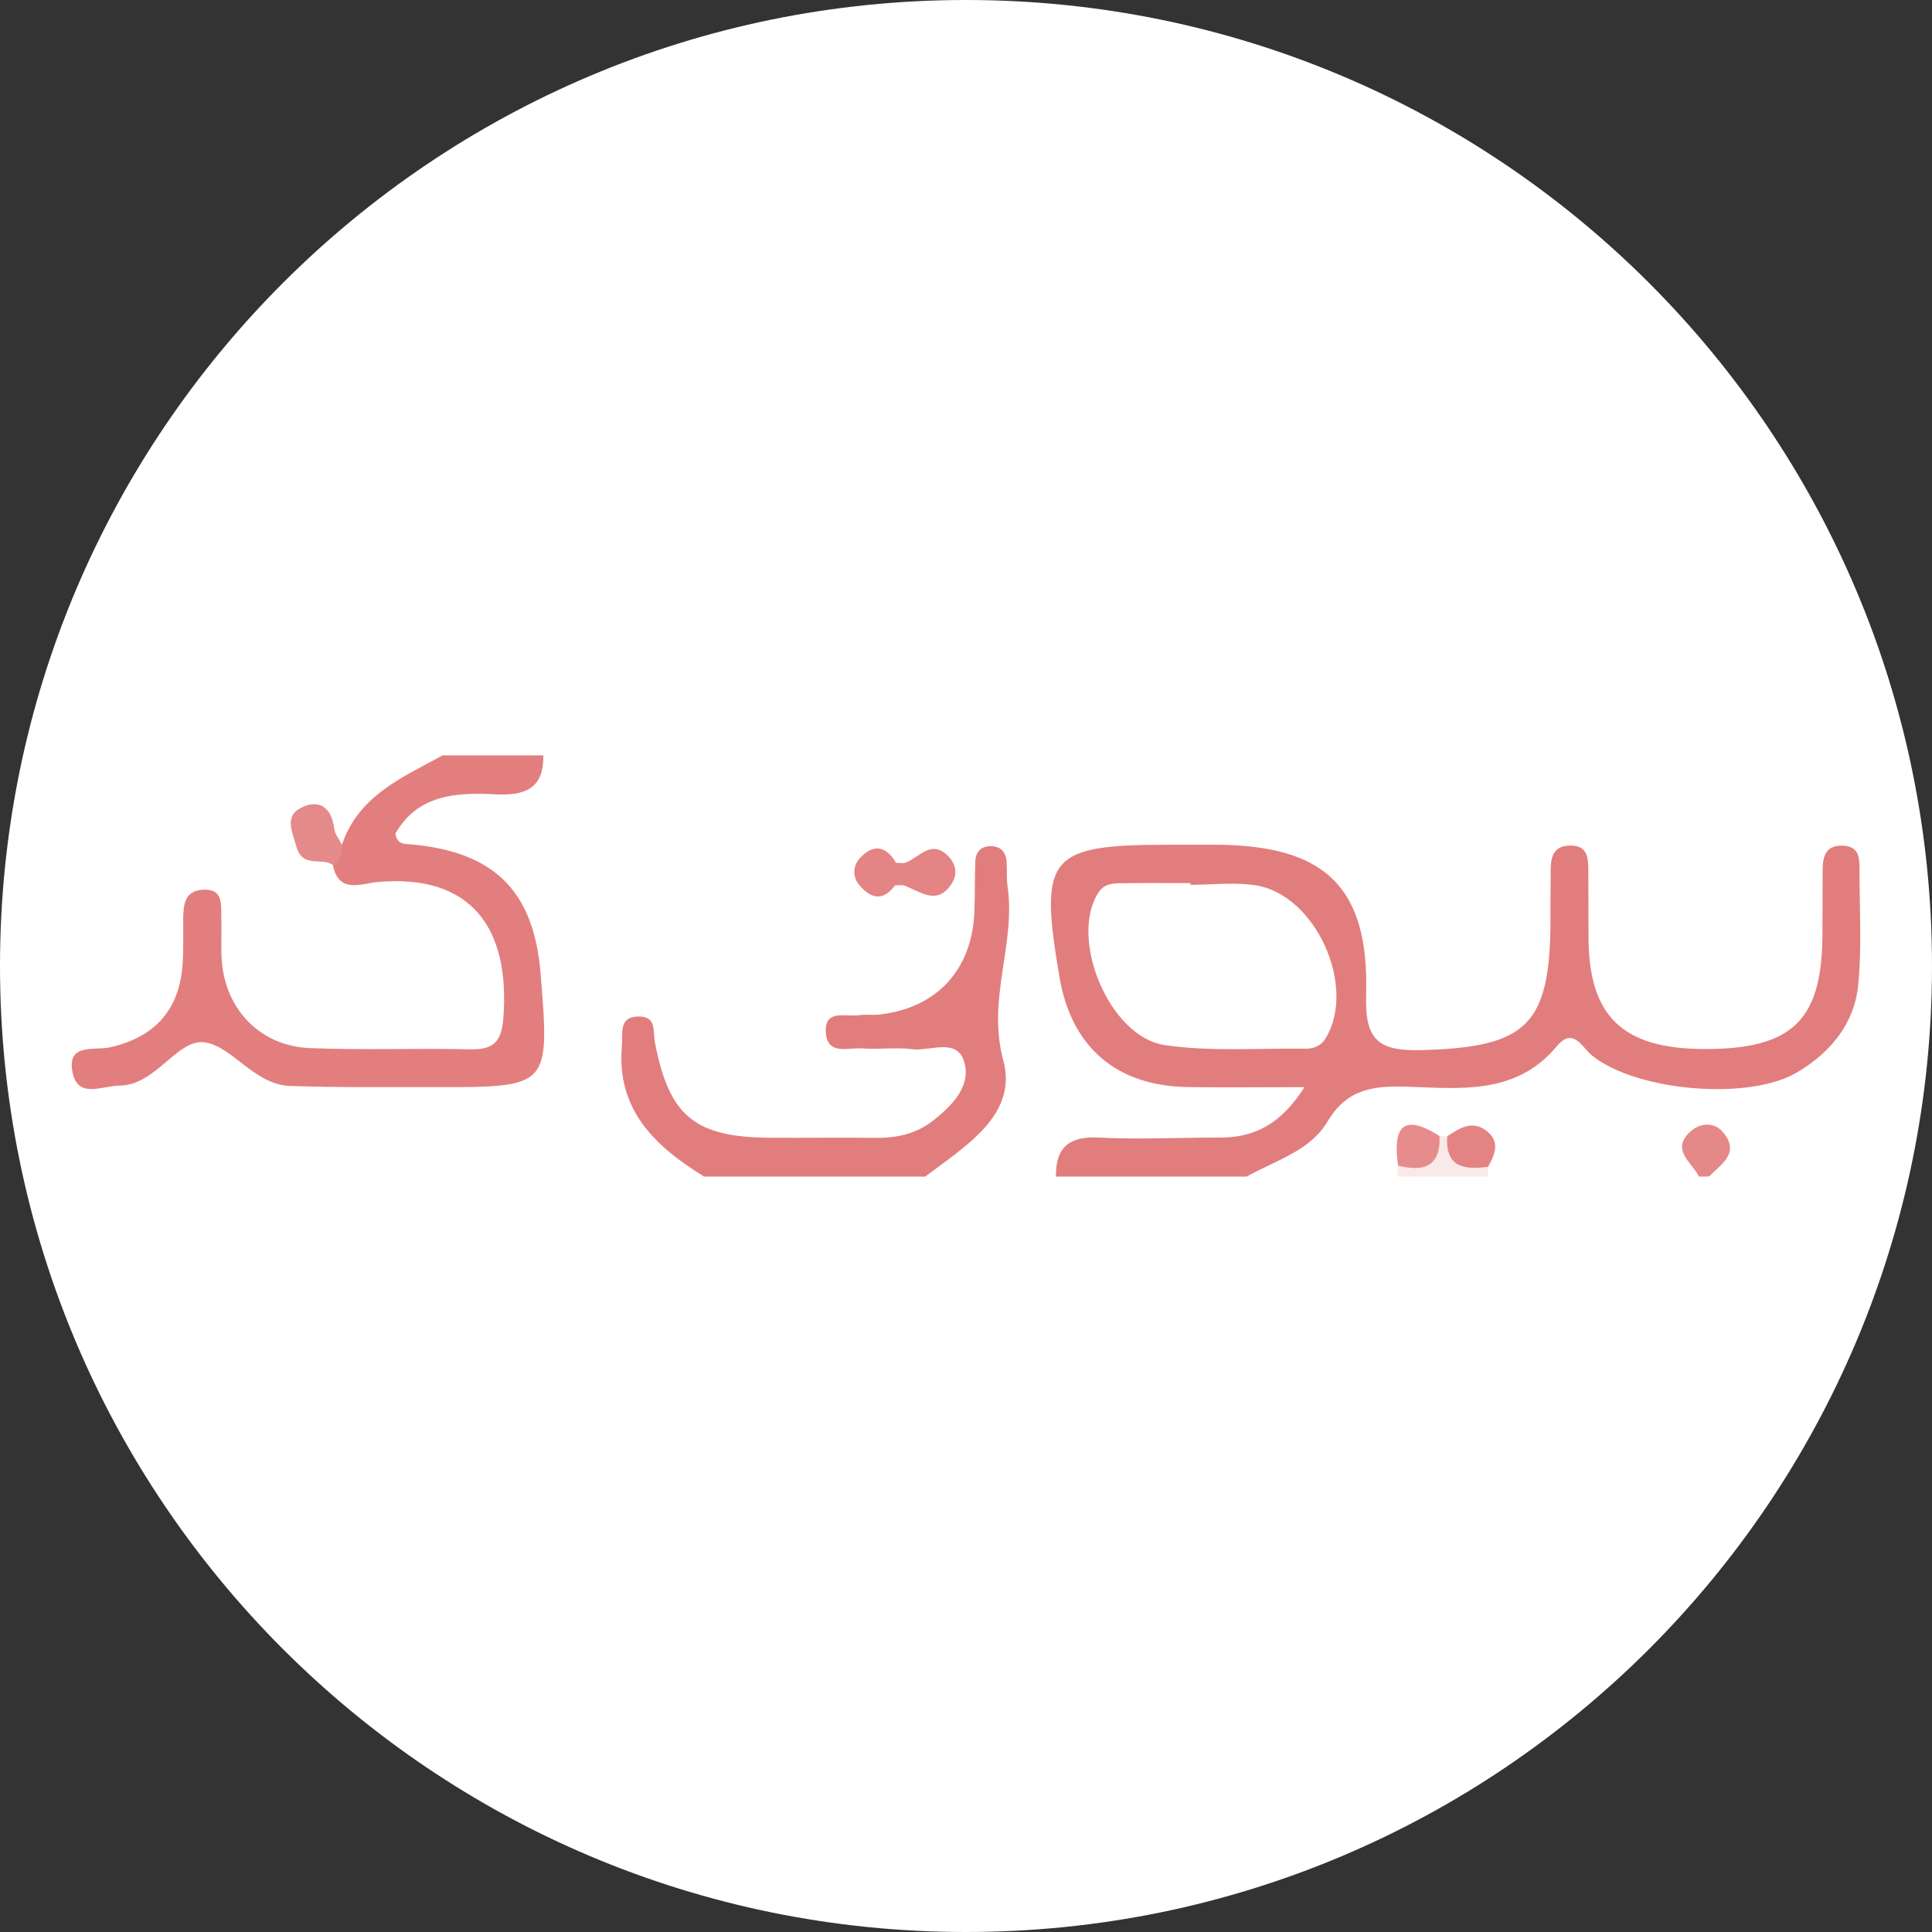 <svg width="192" height="192" viewBox="0 0 192 192" fill="none" xmlns="http://www.w3.org/2000/svg">
<rect x="0" y="0" width="192" height="192" fill="#333333" stroke="none"/>
<g clip-path="url(#clip0_4968_32754)">
<path d="M96 192C149.019 192 192 149.019 192 96C192 42.981 149.019 0 96 0C42.981 0 0 42.981 0 96C0 149.019 42.981 192 96 192Z" fill="white"/>
<path d="M53.995 75.069C54.055 78.459 52.075 79.099 49.135 78.939C45.275 78.729 41.475 79.009 39.295 82.839C39.455 83.949 40.215 83.859 40.825 83.909C49.135 84.649 53.065 88.559 53.725 96.759C54.635 108.039 54.635 108.049 43.255 108.039C38.435 108.029 33.615 108.089 28.795 107.919C25.245 107.789 23.025 103.889 20.265 103.579C17.575 103.279 15.455 107.909 11.825 107.889C10.225 107.879 7.755 109.239 7.215 106.599C6.605 103.599 9.385 104.439 10.945 104.079C15.395 103.069 17.845 100.349 18.145 95.799C18.245 94.309 18.195 92.819 18.205 91.319C18.225 89.929 18.335 88.529 20.145 88.419C22.215 88.289 21.955 89.899 21.995 91.179C22.045 92.669 21.925 94.169 22.055 95.659C22.495 100.459 25.965 103.969 30.815 104.159C36.125 104.369 41.455 104.159 46.765 104.279C49.085 104.329 49.845 103.499 50.025 101.139C50.695 92.259 46.855 86.799 37.475 87.659C36.005 87.789 33.655 88.869 33.095 86.009C33.575 85.409 33.165 84.429 33.975 83.969C35.605 79.089 39.965 77.269 43.985 75.069C47.335 75.069 50.665 75.069 53.995 75.069Z" fill="#E37E7E"/>
<path d="M69.974 116.929C65.114 113.929 61.244 110.309 61.804 103.929C61.914 102.699 61.424 101.009 63.524 101.019C65.274 101.029 64.874 102.509 65.084 103.589C66.494 110.939 69.044 113.029 76.584 113.069C80.074 113.089 83.574 113.039 87.064 113.079C89.134 113.099 91.054 112.669 92.684 111.399C94.564 109.929 96.504 108.009 95.844 105.599C95.154 103.059 92.444 104.499 90.634 104.269C88.994 104.059 87.304 104.319 85.654 104.189C84.314 104.089 82.254 104.899 82.074 102.669C81.884 100.239 84.034 101.079 85.354 100.889C86.004 100.789 86.684 100.899 87.344 100.829C93.084 100.199 96.614 96.389 96.834 90.589C96.894 88.929 96.864 87.269 96.924 85.609C96.964 84.659 97.494 84.079 98.484 84.089C99.464 84.099 99.974 84.699 100.034 85.639C100.094 86.469 100.014 87.309 100.134 88.119C100.964 93.849 98.054 99.279 99.704 105.369C101.184 110.799 95.904 113.929 91.944 116.929C84.624 116.929 77.294 116.929 69.974 116.929Z" fill="#E27D7D"/>
<path d="M168.844 116.93C168.114 115.48 165.914 114.2 168.104 112.36C169.054 111.56 170.384 111.52 171.224 112.51C172.964 114.57 171.074 115.68 169.844 116.92C169.514 116.93 169.184 116.93 168.844 116.93Z" fill="#E58888"/>
<path d="M143.065 112.899C143.315 112.899 143.565 112.909 143.815 112.919C145.045 114.089 146.715 114.679 147.875 115.949C147.875 116.279 147.875 116.599 147.865 116.929C144.865 116.929 141.875 116.929 138.875 116.929C138.895 116.569 138.905 116.199 138.925 115.839C140.325 114.859 141.625 113.779 143.065 112.899Z" fill="#FAE9E9"/>
<path d="M33.995 83.97C34.035 84.79 33.875 85.53 33.115 86.01C32.075 85.09 30.085 86.42 29.445 84.11C29.025 82.6 28.285 81.14 29.855 80.31C31.635 79.36 32.955 80.17 33.215 82.35C33.285 82.92 33.725 83.43 33.995 83.97Z" fill="#E58A8A"/>
<path d="M89.044 85.74C89.365 85.74 89.725 85.829 90.004 85.729C91.385 85.199 92.575 83.329 94.275 85.129C95.034 85.93 95.165 86.9 94.585 87.809C93.154 90.029 91.514 88.639 89.904 88.019C89.624 87.909 89.264 87.999 88.934 87.99C88.374 87.21 88.374 86.46 89.044 85.74Z" fill="#E48484"/>
<path d="M89.045 85.739C89.015 86.489 88.975 87.239 88.945 87.979C87.725 89.679 86.445 89.239 85.365 87.919C84.705 87.109 84.745 86.009 85.505 85.219C86.855 83.819 88.075 84.099 89.045 85.739Z" fill="#E48484"/>
<path d="M147.886 115.95C145.536 116.27 143.606 116.03 143.826 112.92C145.076 112.1 146.366 111.25 147.806 112.45C149.116 113.54 148.536 114.76 147.886 115.95Z" fill="#E48383"/>
<path d="M143.064 112.899C143.184 115.979 141.454 116.459 138.934 115.839C138.424 112.209 139.264 110.479 143.064 112.899Z" fill="#E68C8C"/>
<path fill-rule="evenodd" clip-rule="evenodd" d="M109.265 113.05C106.265 112.89 104.906 113.99 104.936 116.93H123.886C124.601 116.528 125.356 116.168 126.111 115.807C128.366 114.731 130.635 113.647 131.946 111.43C133.886 108.14 136.655 107.88 139.955 108C140.342 108.013 140.73 108.029 141.119 108.044C146.037 108.24 150.998 108.438 154.705 103.98C155.979 102.452 156.788 103.36 157.56 104.227C157.788 104.483 158.013 104.735 158.246 104.92C162.686 108.46 173.806 109.42 178.616 106.56C181.906 104.6 184.286 101.74 184.666 97.89C184.926 95.227 184.879 92.535 184.832 89.84C184.812 88.71 184.793 87.579 184.795 86.45C184.795 85.26 184.776 84.07 183.076 84.04C181.476 84.01 181.156 85.05 181.136 86.32C181.121 87.48 181.121 88.643 181.121 89.805C181.121 90.968 181.121 92.13 181.106 93.29C180.986 101.49 177.976 104.29 169.316 104.25C161.286 104.22 157.935 101.02 157.865 93.31C157.853 91.918 157.852 90.523 157.851 89.128C157.85 88.198 157.85 87.268 157.846 86.34C157.836 85.1 157.675 84 156.015 84.03C154.425 84.06 154.126 85.1 154.106 86.36C154.086 88.02 154.085 89.68 154.085 91.34C154.076 101.93 151.735 104.06 141.295 104.36C136.925 104.48 135.635 103.33 135.765 98.87C136.075 88.09 131.646 83.96 120.696 83.95H116.205C104.165 83.95 103.235 85.07 105.295 97.13C106.475 104.05 110.935 107.91 117.985 108.03C120.494 108.071 122.999 108.061 125.679 108.05C126.952 108.045 128.264 108.04 129.636 108.04C127.286 111.74 124.635 113.06 121.235 113.05C119.845 113.047 118.453 113.071 117.062 113.096C114.46 113.141 111.858 113.187 109.265 113.05ZM120.346 87.876C119.663 87.903 118.981 87.93 118.303 87.93V87.76C117.686 87.76 117.068 87.758 116.45 87.756C114.904 87.752 113.356 87.748 111.813 87.769C111.738 87.77 111.663 87.77 111.588 87.771C110.678 87.774 109.753 87.776 109.153 88.71C106.223 93.26 110.213 103.039 115.753 103.859C118.942 104.335 122.215 104.287 125.485 104.239C126.89 104.219 128.295 104.198 129.693 104.219C130.553 104.229 131.273 103.969 131.763 103.149C134.843 97.999 130.743 88.899 124.773 87.979C123.326 87.76 121.836 87.818 120.346 87.876Z" fill="#E27D7D"/>
</g>
<defs>
<clipPath id="clip0_4968_32754">
<rect width="192" height="192" fill="white"/>
</clipPath>
</defs>
</svg>
